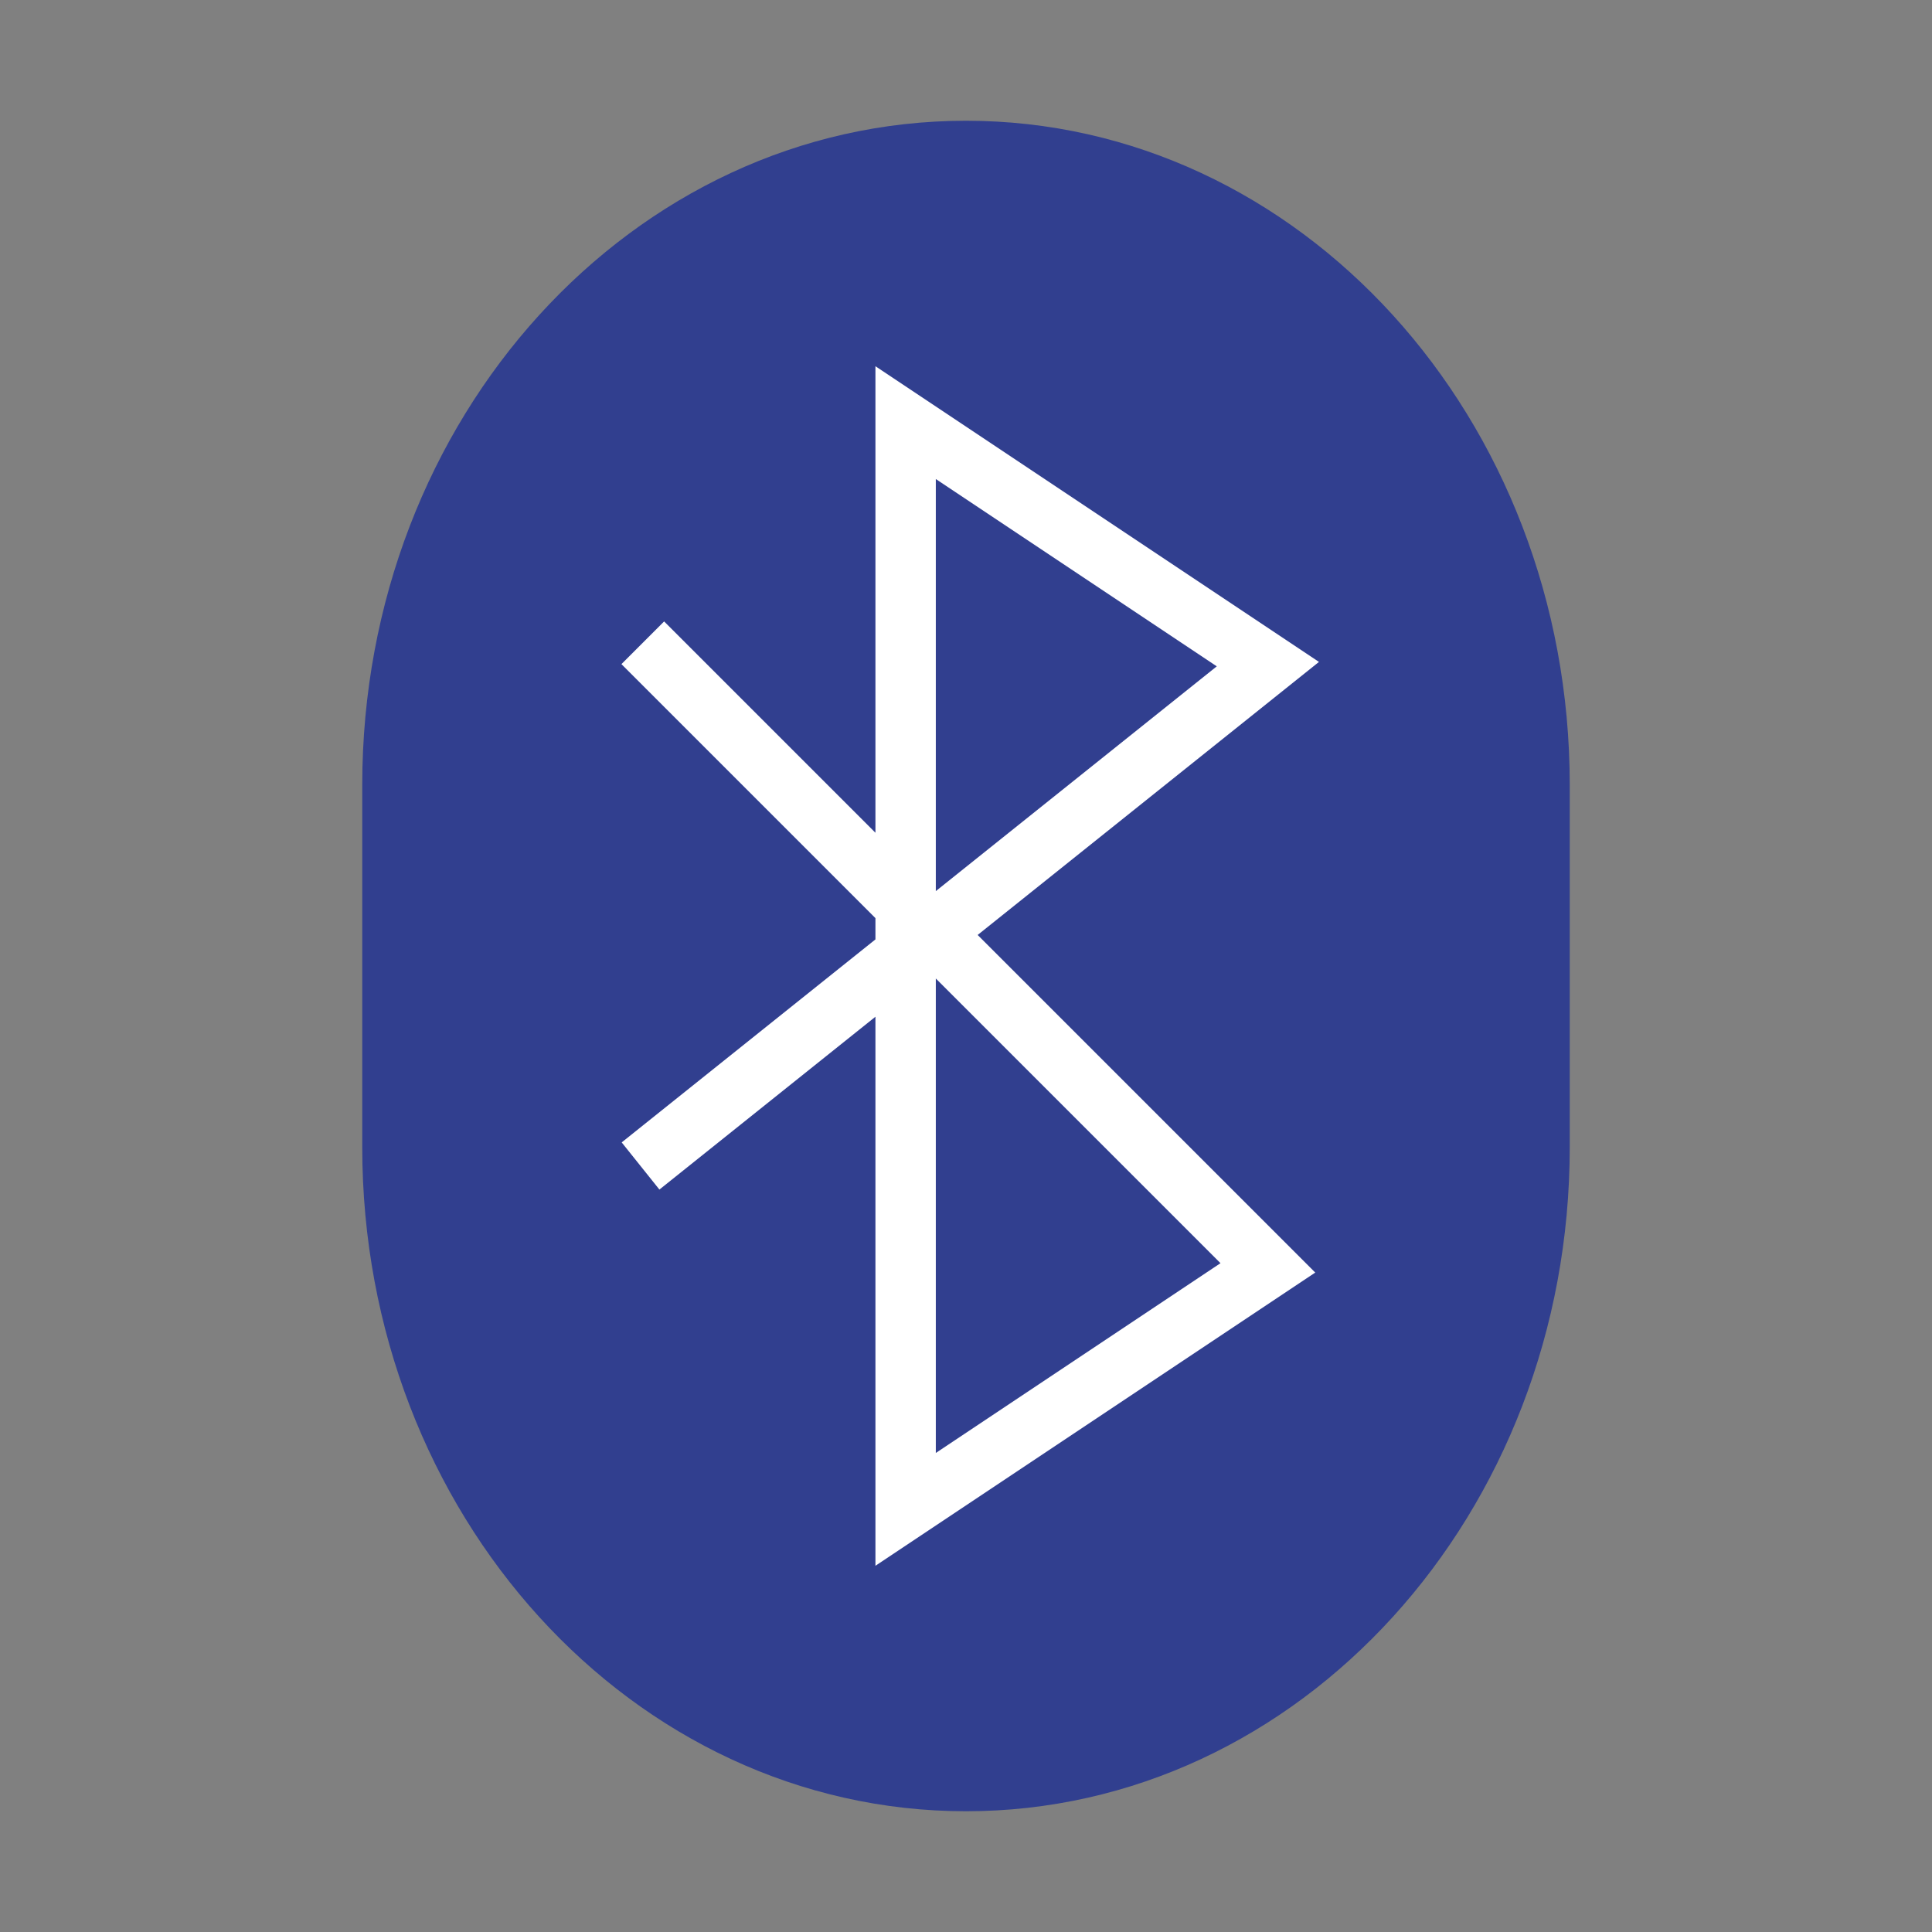 <svg xmlns="http://www.w3.org/2000/svg" width="16" height="16" version="1.1" viewBox="0 0 16 16">
 <rect x="0" y="0" width="16" height="16" fill="#808080" stroke="none"/>
 <path style="fill:#313f8f" d="m 13,9.5 v -3 C 13,3.461 10.762,1 8,1 5.238,1 3,3.461 3,6.5 v 3 c 0,3.039 2.238,5.5 5,5.5 2.762,0 5,-2.461 5,-5.5 z"/>
 <path style="fill:none;stroke:#ffffff;stroke-width:0.5;stroke-linecap:square" d="m 5.5,5.5 5,5 -3,2 v -9 l 3,2 -5,4"/>
</svg>
